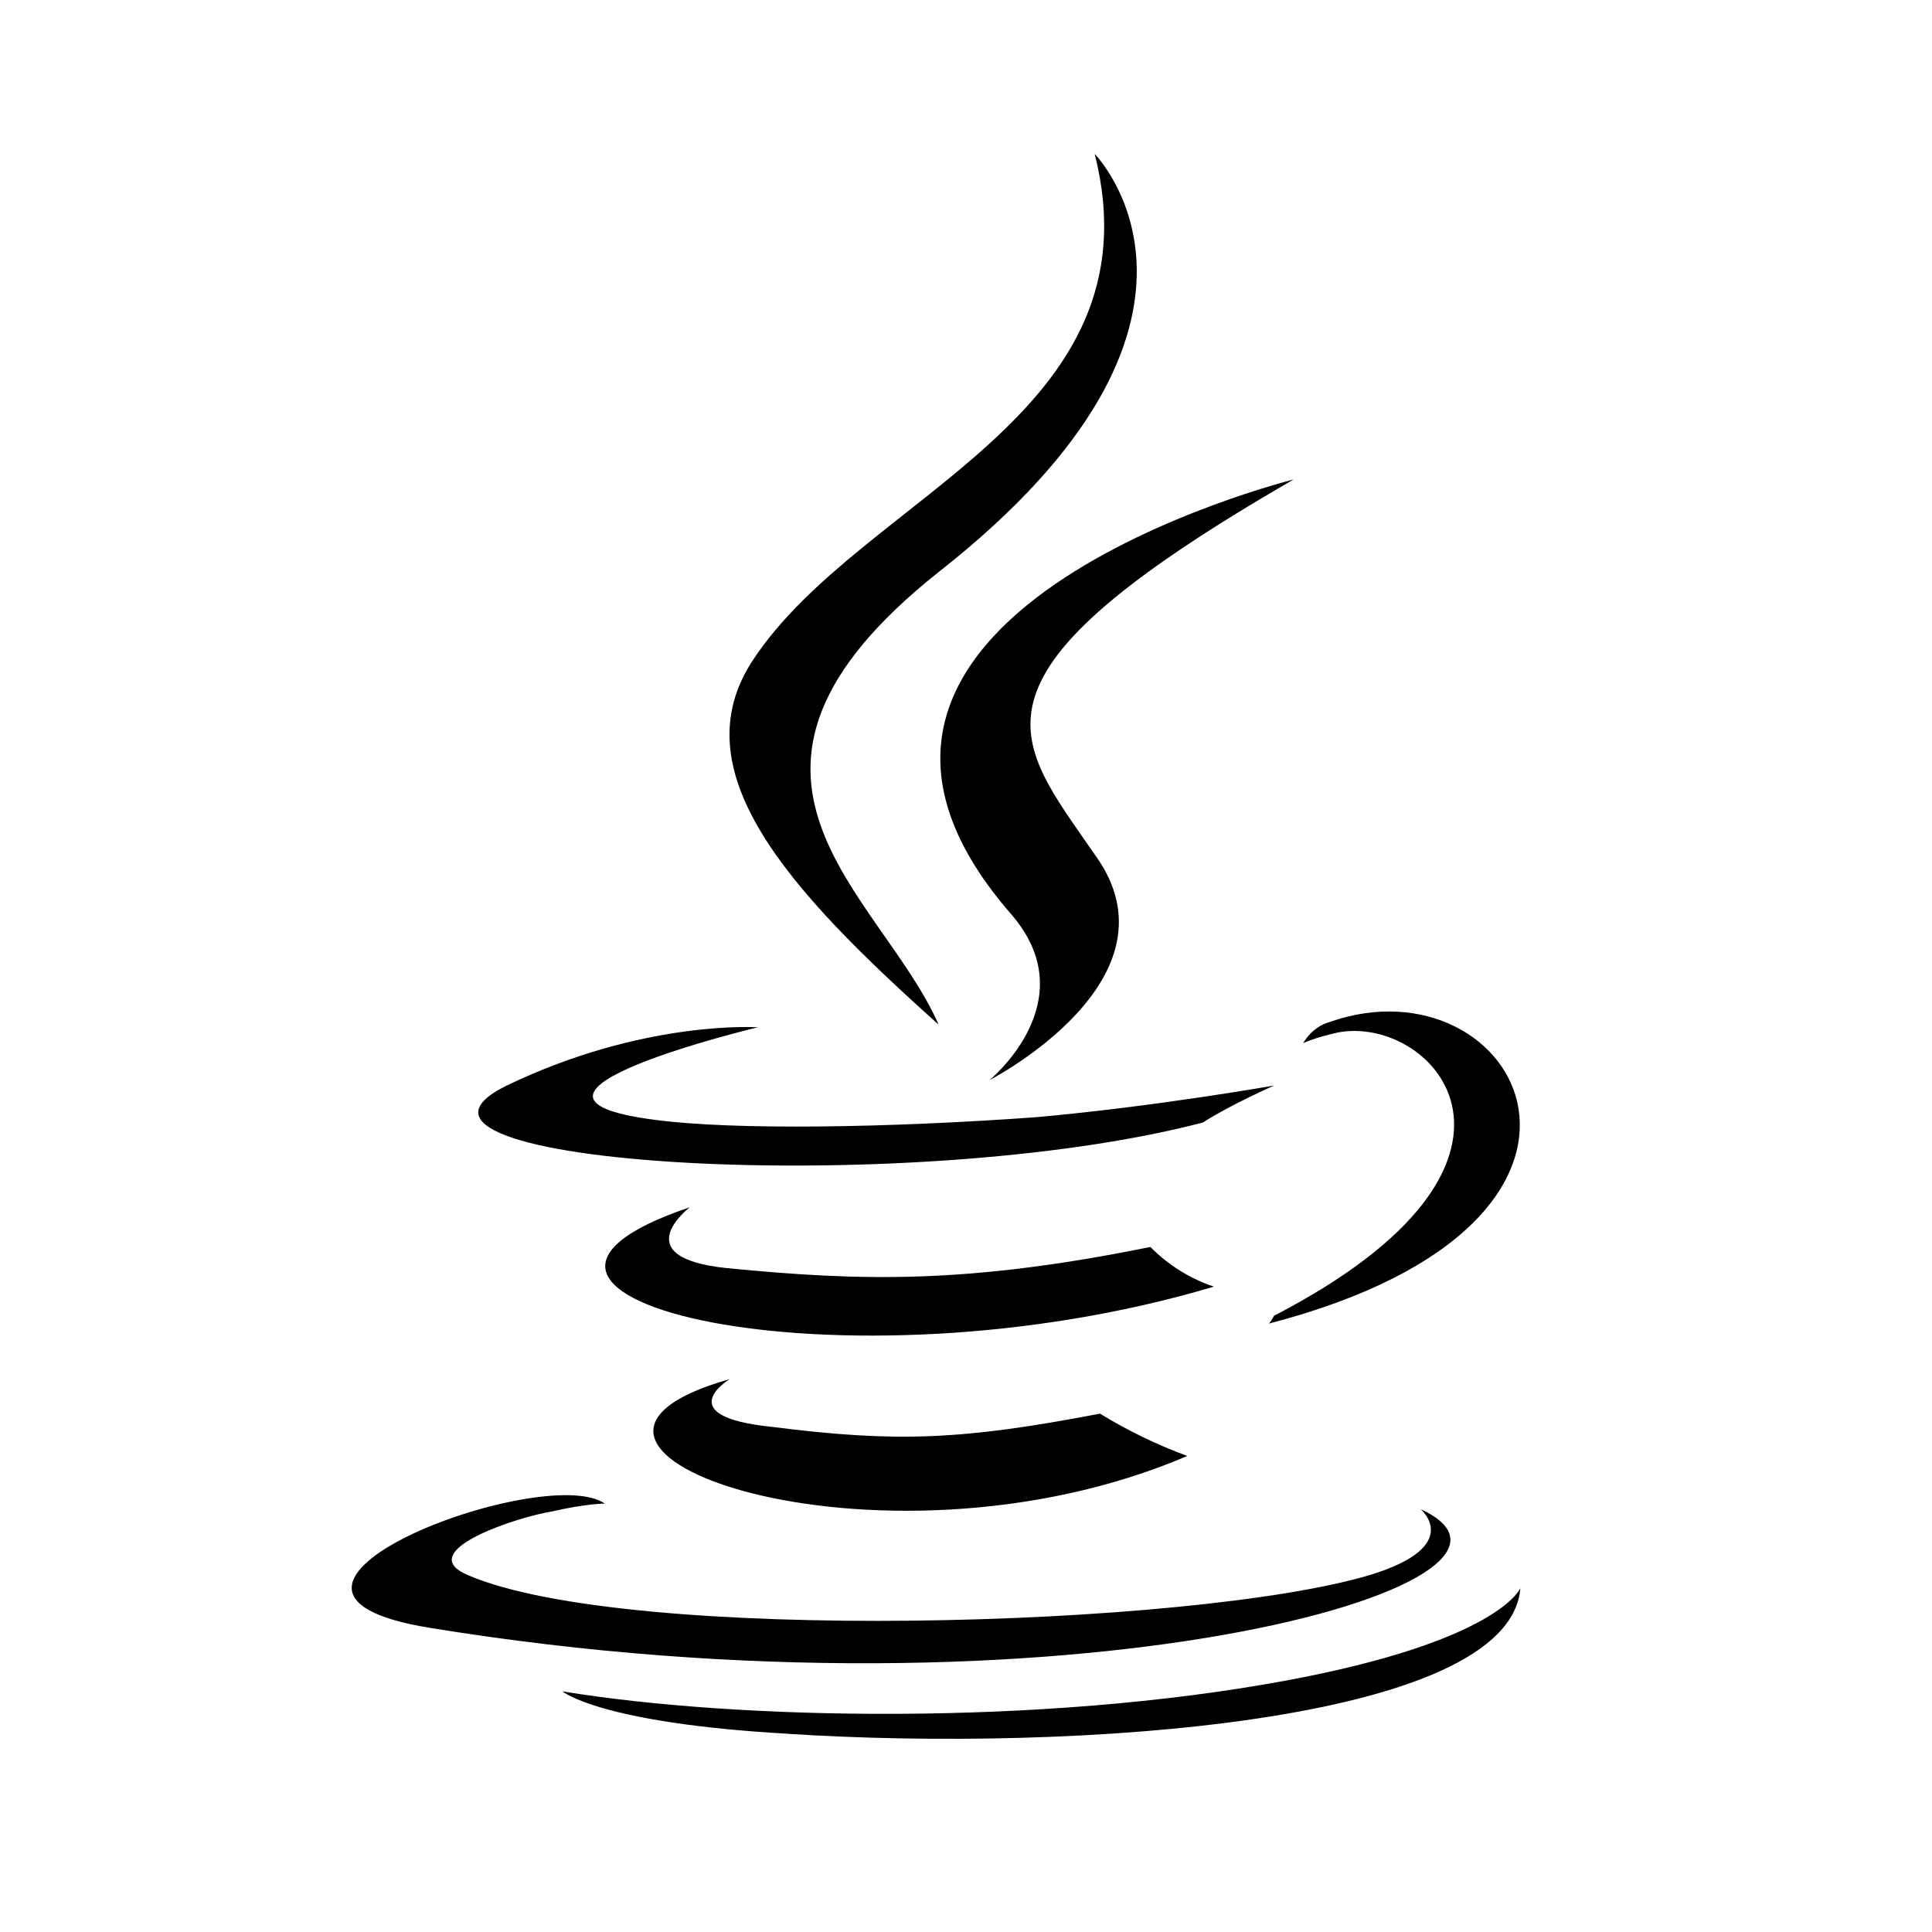 <svg xmlns="http://www.w3.org/2000/svg" xmlns:xlink="http://www.w3.org/1999/xlink" width="1080" zoomAndPan="magnify" viewBox="0 0 810 810" height="1080" preserveAspectRatio="xMidYMid meet" version="1.0"><defs><clipPath id="20e56ab2a1"><path d="M 147 424 L 638 424 L 638 729.027 L 147 729.027 Z M 147 424 " clip-rule="nonzero"/></clipPath><clipPath id="949def4cea"><path d="M 305 64.527 L 543 64.527 L 543 453 L 305 453 Z M 305 64.527 " clip-rule="nonzero"/></clipPath></defs><g clip-path="url(#20e56ab2a1)"><path fill="currentColor" d="M 305.852 578.238 C 305.852 578.238 280.309 593.773 323.605 598.215 C 375.723 604.859 403.484 603.758 461.168 592.672 C 472.789 599.789 484.992 605.707 497.777 610.426 C 368 665.906 203.75 607.102 305.828 578.238 Z M 289.238 506.125 C 289.238 506.125 261.496 527.199 304.77 531.664 C 361.355 537.211 405.727 538.309 482.309 522.797 C 486.031 526.574 490.141 529.867 494.641 532.68 C 499.137 535.488 503.902 537.738 508.93 539.43 C 352.488 586.027 177.195 543.875 289.238 506.145 Z M 595.453 632.582 C 595.453 632.582 614.309 648.113 574.379 660.32 C 500.039 682.539 262.617 689.184 196.047 660.32 C 172.75 650.355 217.125 635.922 231.348 633.703 C 245.777 630.379 253.566 630.379 253.566 630.379 C 228.023 612.625 83.816 666.988 180.352 682.5 C 445.512 725.773 664.082 663.645 595.289 632.582 Z M 317.852 430.668 C 317.852 430.668 196.922 459.527 274.578 469.496 C 307.863 473.941 373.316 472.816 434.34 468.395 C 484.258 463.953 534.219 455.105 534.219 455.105 C 534.219 455.105 516.465 462.871 504.254 470.637 C 381.121 502.824 144.781 488.391 212.473 455.105 C 270.156 427.363 317.875 430.707 317.875 430.707 Z M 534.219 551.598 C 658.473 487.23 600.789 425.145 560.84 432.887 C 550.871 435.109 546.406 437.332 546.406 437.332 C 546.406 437.332 549.73 430.688 557.496 428.465 C 636.277 400.723 698.402 511.668 531.957 554.922 C 531.957 554.922 533.055 553.82 534.176 551.598 Z M 330.105 726.895 C 449.914 734.66 632.996 722.449 637.418 665.844 C 637.418 665.844 628.551 688.062 538.684 704.676 C 436.605 723.527 310.129 721.285 235.793 709.117 C 235.793 709.117 251.324 722.406 330.105 726.871 Z M 330.105 726.895 " fill-opacity="1" fill-rule="nonzero"/></g><g clip-path="url(#949def4cea)"><path fill="currentColor" d="M 458.969 64.547 C 458.969 64.547 527.762 134.441 393.52 239.84 C 285.895 325.266 369.121 374.082 393.52 429.566 C 330.27 372.984 284.797 323.043 315.859 276.469 C 361.332 207.656 486.711 174.578 458.969 64.547 Z M 423.668 382.969 C 455.855 419.578 414.801 452.863 414.801 452.863 C 414.801 452.863 496.906 410.711 459.176 358.551 C 424.789 308.633 398.129 284.215 542.379 201.012 C 542.379 201.012 314.945 257.594 423.668 382.969 Z M 423.668 382.969 " fill-opacity="1" fill-rule="nonzero"/></g></svg>